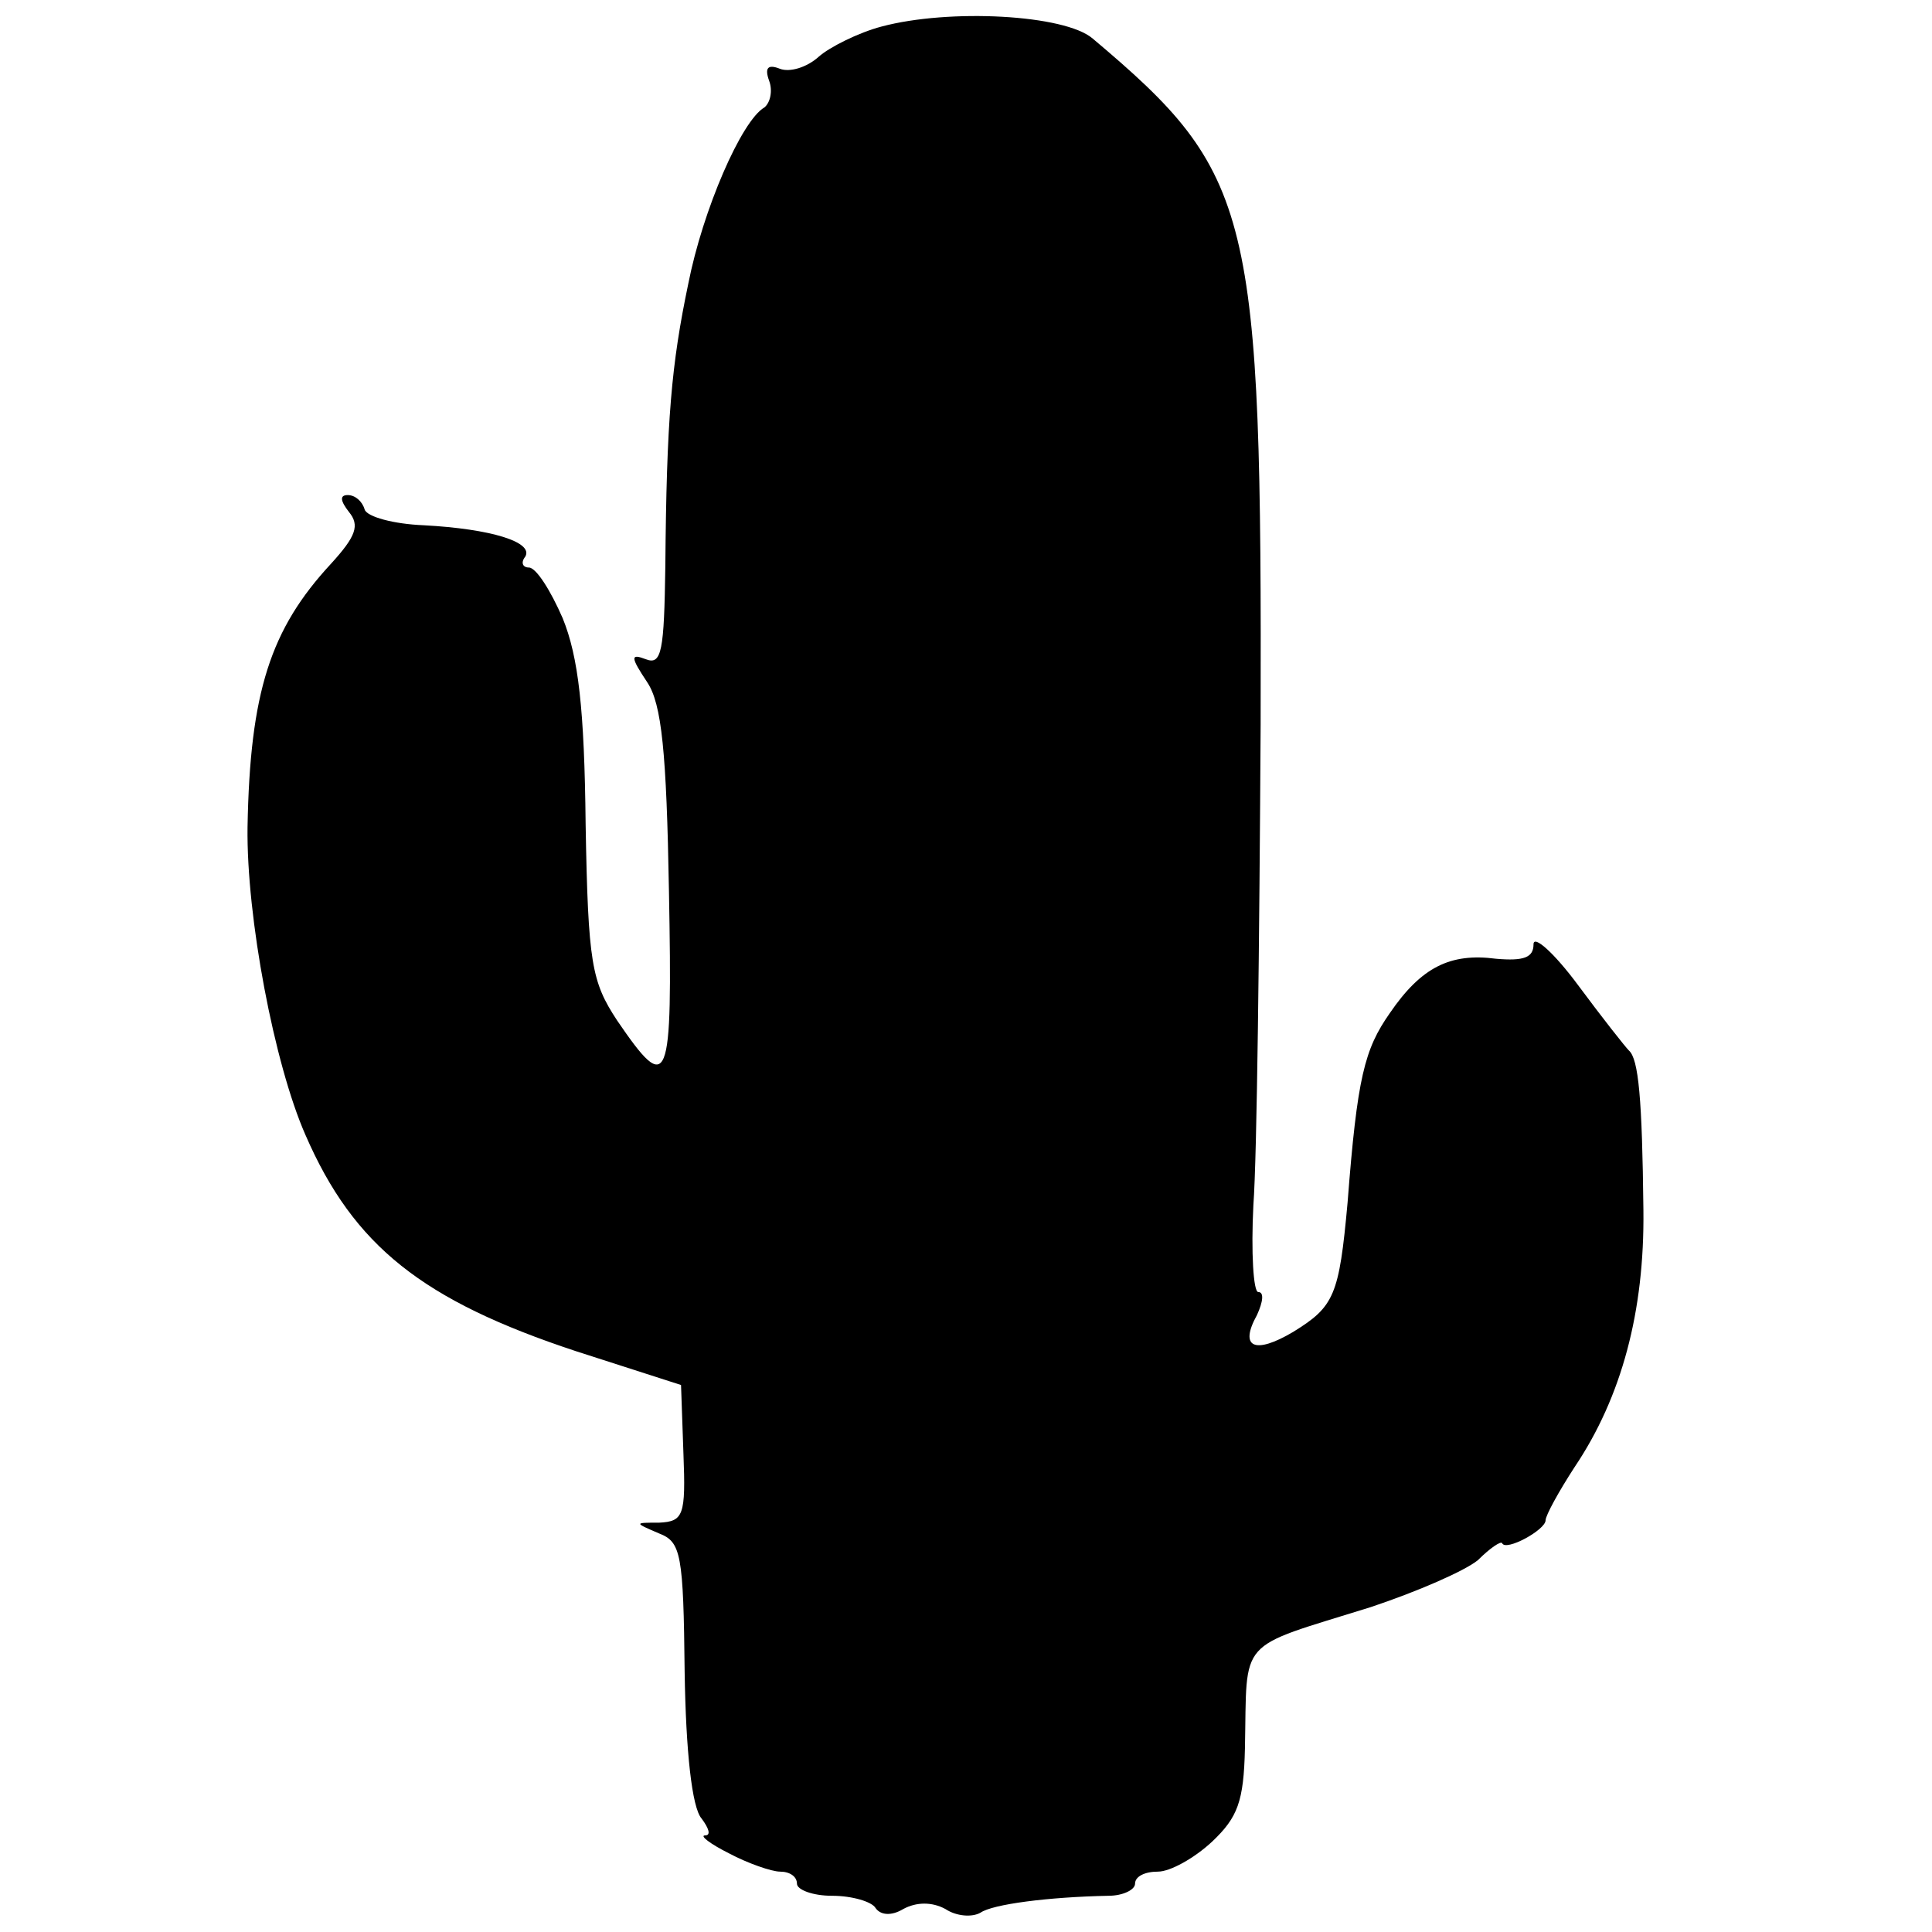 <?xml version="1.0" standalone="no"?>
<!DOCTYPE svg PUBLIC "-//W3C//DTD SVG 20010904//EN"
 "http://www.w3.org/TR/2001/REC-SVG-20010904/DTD/svg10.dtd">
<svg version="1.0" xmlns="http://www.w3.org/2000/svg"
 width="160pt" height="160pt" viewBox="0 0 160 160"
 preserveAspectRatio="xMidYMid meet">
<g transform="translate(0,160) scale(0.1,-0.1)"
fill="#000000" stroke="none">
<path d="M730 1578 c-19 -5 -43 -17 -52 -25 -10 -9 -24 -13 -32 -10 -10 4 -13
1 -9 -10 3 -8 1 -18 -4 -22 -19 -11 -51 -85 -63 -146 -14 -67 -18 -112 -19
-234 -1 -70 -3 -82 -16 -77 -13 5 -13 2 1 -19 12 -18 16 -58 18 -173 3 -162 0
-170 -43 -107 -21 32 -24 47 -26 162 -1 96 -6 139 -19 171 -10 23 -22 42 -28
42 -5 0 -7 4 -3 9 7 12 -28 23 -84 26 -25 1 -47 7 -49 13 -2 7 -8 12 -14 12
-7 0 -6 -5 1 -14 9 -11 6 -20 -15 -43 -50 -54 -67 -106 -69 -218 -1 -74 22
-196 48 -255 40 -92 97 -137 224 -179 l87 -28 2 -57 c2 -51 0 -56 -20 -57 -21
0 -21 0 0 -9 18 -7 20 -17 21 -115 1 -65 6 -112 14 -121 6 -8 8 -14 3 -14 -5
0 4 -7 20 -15 15 -8 35 -15 42 -15 8 0 14 -4 14 -10 0 -5 13 -10 29 -10 17 0
33 -5 36 -10 4 -6 13 -7 23 -1 11 6 24 6 35 0 9 -6 22 -7 29 -3 10 7 56 13
106 14 12 0 22 5 22 10 0 6 8 10 19 10 10 0 30 11 45 25 21 20 26 33 27 77 2
93 -8 82 104 117 39 13 78 30 89 39 10 10 19 16 20 14 3 -7 36 11 36 19 0 4
11 24 24 44 39 58 58 129 57 213 -1 92 -4 125 -12 132 -3 3 -22 27 -42 54 -20
27 -37 42 -37 34 0 -11 -8 -14 -31 -12 -38 5 -62 -7 -88 -45 -21 -30 -27 -53
-35 -157 -7 -77 -11 -86 -45 -107 -32 -19 -45 -13 -30 14 5 11 6 19 1 19 -4 0
-6 33 -4 72 3 40 5 219 6 398 1 426 -6 456 -139 568 -23 20 -119 25 -175 10z"/>
</g>
</svg>
